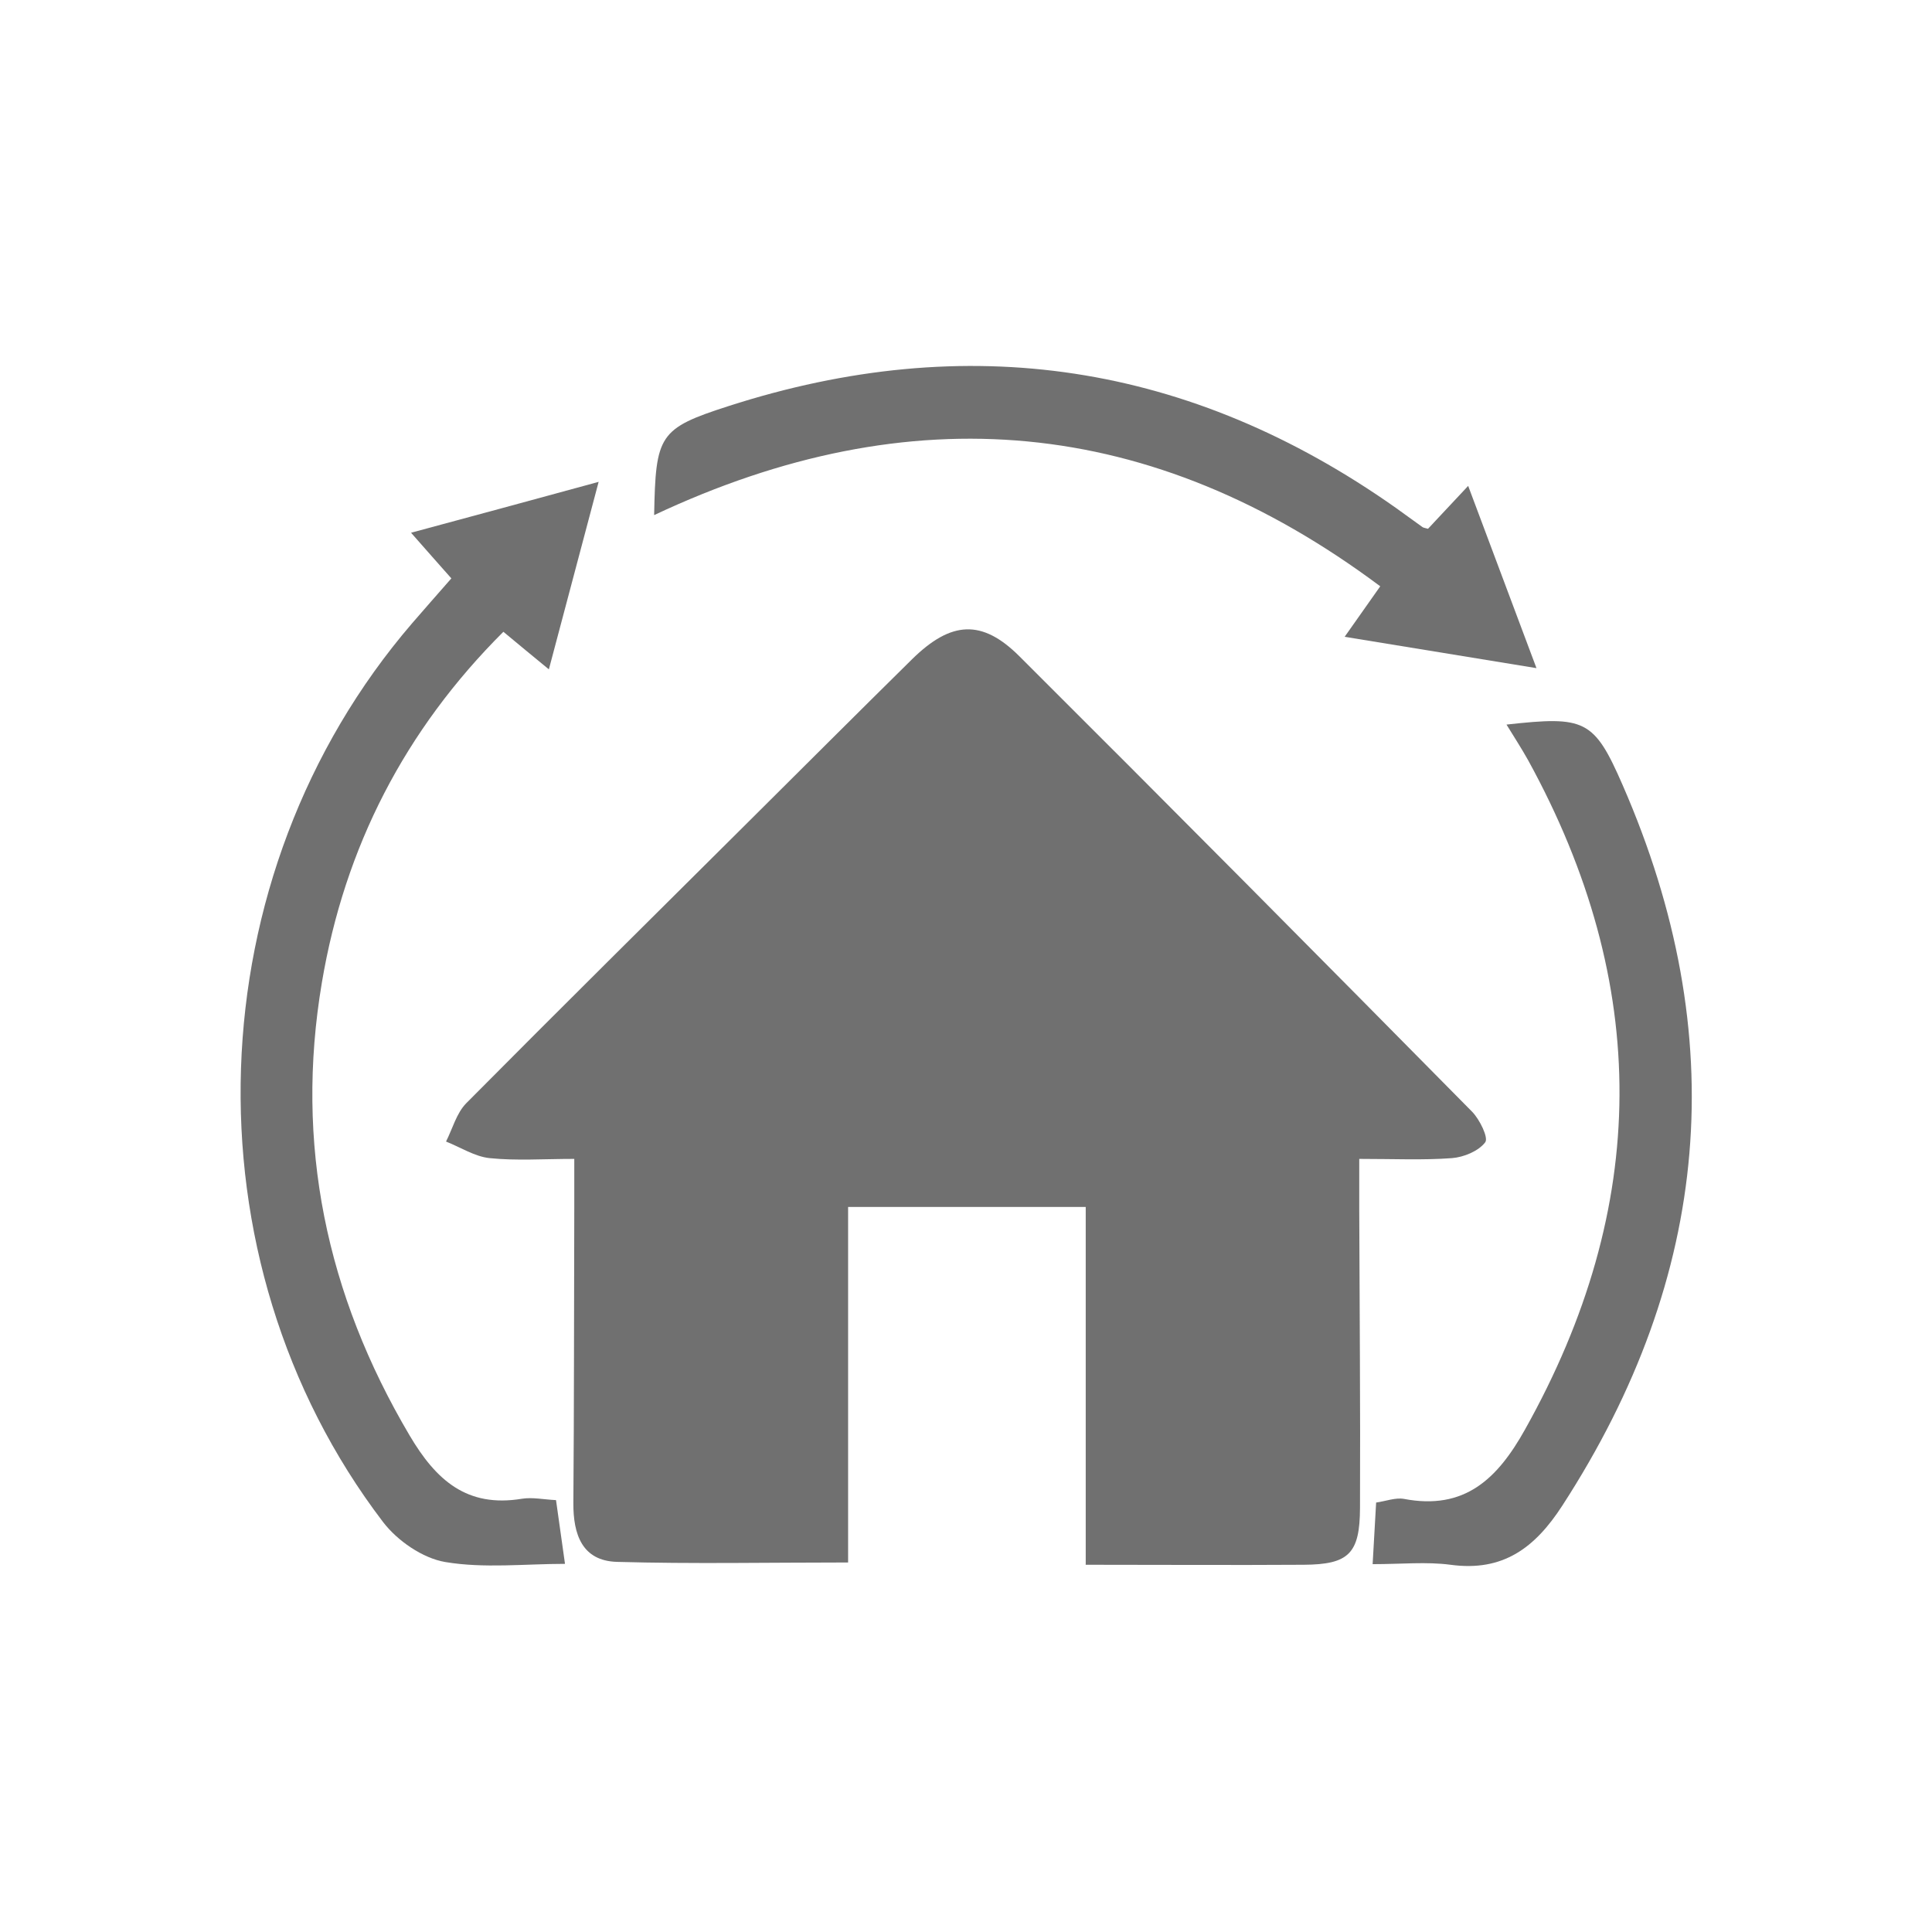 <?xml version="1.0" encoding="UTF-8"?>
<svg id="Layer_1" data-name="Layer 1" xmlns="http://www.w3.org/2000/svg" viewBox="0 0 127 127">
  <defs>
    <style>
      .cls-1 {
        fill: #707070;
      }
    </style>
  </defs>
  <path class="cls-1" d="m71.37,102.85v-23.51h-15.62v23.37c-5.28,0-10.24.1-15.2-.04-2.29-.07-2.87-1.81-2.86-3.86.05-6.44.04-12.89.06-19.33,0-.98,0-1.97,0-3.3-2.01,0-3.8.13-5.56-.05-.98-.1-1.91-.71-2.87-1.09.43-.85.69-1.87,1.33-2.52,6.2-6.25,12.46-12.44,18.7-18.65,3.54-3.52,7.07-7.05,10.62-10.55,2.55-2.5,4.58-2.64,7.05-.17,9.96,9.93,19.87,19.92,29.75,29.93.5.51,1.09,1.72.86,2.01-.44.58-1.41.98-2.19,1.04-1.89.14-3.8.05-6.09.05,0,1.23,0,2.29,0,3.34.02,6.53.08,13.07.05,19.6-.01,3.01-.74,3.72-3.69,3.74-4.7.03-9.4,0-14.36,0Z"/>
  <path class="cls-1" d="m39.35,31.68c-1.18,4.45-2.19,8.24-3.27,12.32-1.11-.91-1.98-1.63-2.99-2.47-6.48,6.46-10.43,14.16-11.93,23.05-1.79,10.6.28,20.5,5.76,29.77,1.74,2.95,3.77,4.77,7.39,4.17.69-.11,1.42.05,2.24.09.2,1.4.38,2.71.59,4.19-2.64,0-5.32.31-7.87-.12-1.49-.25-3.15-1.4-4.09-2.63-13.2-17.32-12.34-42.51,1.92-59.09.82-.95,1.65-1.89,2.57-2.94-.83-.94-1.59-1.79-2.65-3,4.08-1.1,7.85-2.12,12.35-3.35Z"/>
  <path class="cls-1" d="m43,33.85c.1-5.26.31-5.68,4.87-7.15,15.72-5.07,30.37-2.85,43.88,6.68.59.42,1.17.85,1.76,1.27.07.05.17.05.36.11.76-.81,1.54-1.65,2.64-2.82,1.5,4,2.89,7.7,4.49,11.98-4.51-.74-8.39-1.37-12.61-2.06.84-1.2,1.49-2.12,2.34-3.32-15.02-11.22-30.88-12.61-47.73-4.68Z"/>
  <path class="cls-1" d="m90.23,102.82c.09-1.55.15-2.72.23-4.05.64-.09,1.27-.34,1.83-.24,3.98.76,6.14-1.31,7.95-4.55,8.22-14.66,8.29-29.3.21-44.01-.43-.77-.91-1.51-1.42-2.34,5.16-.57,5.75-.35,7.64,3.99,7.19,16.48,5.82,32.25-3.97,47.35-1.8,2.78-3.9,4.36-7.35,3.89-1.59-.21-3.23-.04-5.12-.04Z"/>
</svg>